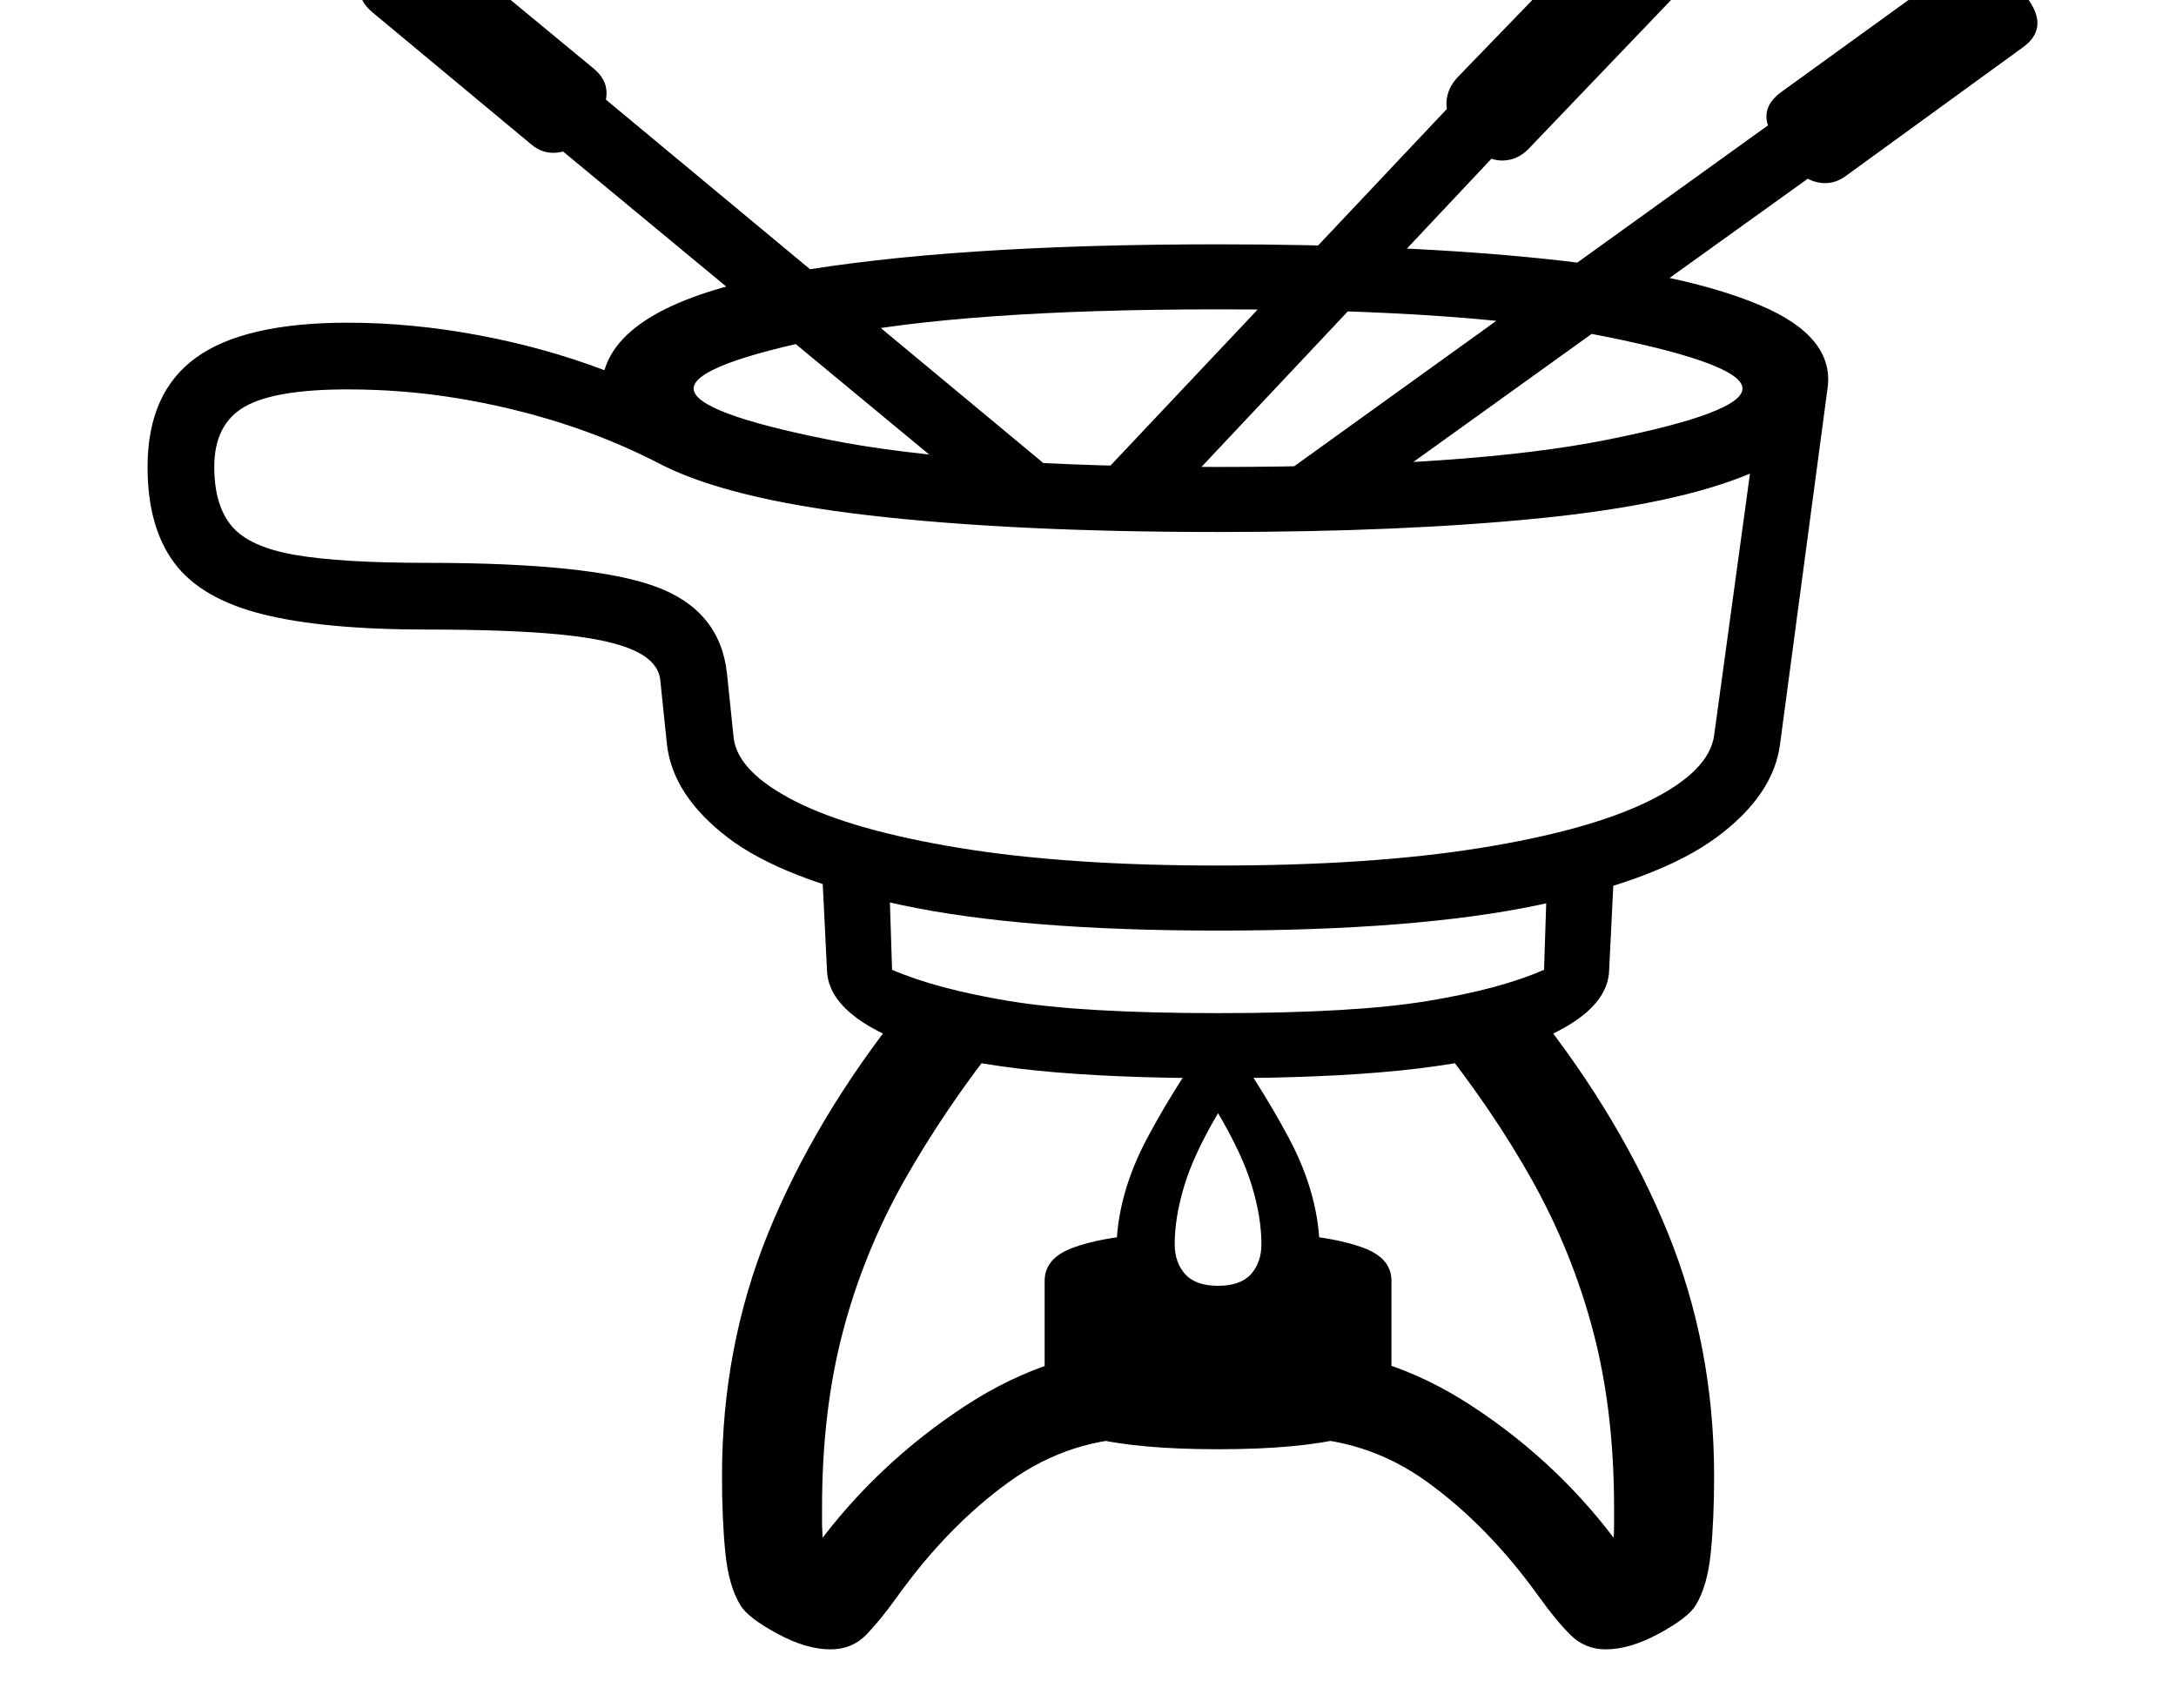 <svg xmlns="http://www.w3.org/2000/svg" viewBox="-10 0 2610 2048"><path d="M1451 1116q-236 0-379-30.5t-209-81T790 893l-8-77q-2-22-30.5-35.5t-89-19.5-160.5-6q-124 0-197.5-18.5T199 675t-32-115q0-89 58-131t182-42q77 0 157 15t151 42q24-82 219-116.5t517-34.5q225 0 392.5 17.5T2101 366t81 100l-57 427q-8 61-76.5 111.5t-214 81T1451 1116zm-465 862q-29 0-64-19t-44-34q-14-23-18-63t-4-92q0-155 55.5-291.5T1071 1211l121 32q-69 87-117.5 173t-73.5 181-25 211v21l1 22-10 6q74-101 180-170.5t218-69.5v107q-91 0-164.5 53T1066 1915q-20 28-37 45.5t-43 17.5zm465-240q-98 0-153-14t-55-54v-134q0-27 33.5-39.5t89.5-16.5l21 53 64 58 64-58 21-53q56 4 89.5 16.5t33.5 39.5v134q0 40-55 54t-153 14zm0-196q27 0 39.5-14t12.5-36q0-32-11.5-70t-40.5-87q-29 49-40.5 87t-11.5 70q0 22 12.5 36t39.5 14zm0 60q-58 0-90-29t-32-71q0-68 37.5-138t84.5-132q47 62 84.5 132t37.5 138q0 42-31.5 71t-90.5 29zm465 376q-25 0-42.5-17.5T1836 1915q-61-85-134.5-138t-164.5-53v-107q113 0 219 69.5t179 170.5l-10-6q1-11 1-22v-21q0-116-25-211t-73-181-118-173l121-32q104 131 159.5 267.5T2046 1770q0 52-4 92t-18 63q-9 15-44 34t-64 19zm-465-685q-255 0-360.5-36.5T982 1165l-6-122 80-3 4 123q53 23 140.5 37.5T1451 1215t251-14.5 140-37.5l4-123 80 3-6 122q-3 55-108.5 91.5T1451 1293zm0-255q183 0 314-21t203-56.5 78-78.5l43-314q-88 37-252 53.5T1451 638q-246 0-419-20t-255-64q-55-28-115-47t-124-29.5T407 467q-88 0-124 21t-36 72q0 46 21 71t76 34.5 158 9.5q197 0 274.5 28.5T862 808l8 77q5 41 74 76t197.5 56 309.5 21zM627 173 437 15q-29-24-4-56l21-28q11-14 28.5-15T513-74L703 83q14 12 14.5 27.5T707 140l-21 28q-10 13-27.5 15T627 173zm568 447L499 44l51-63 732 608zm256-60q303 0 466-32.5t163-61.5-162.5-62-466.5-33-466.5 33T822 466t163 61.5 466 32.5zm-83 67-58-56 501-531 52 61zm217-1-48-63 759-546 48 64zm179-446-28-29q-12-13-11-29t13-29l176-182q12-12 29-13t30 12l27 27q11 11 12.5 27T2002-8l-179 187q-13 13-30 13.5t-29-12.5zm440 31q-15 11-32 8t-27-16l-26-37q-24-33 8-56l213-154q14-11 31.5-9t27.5 18l25 36q23 34-8 56z"/></svg>